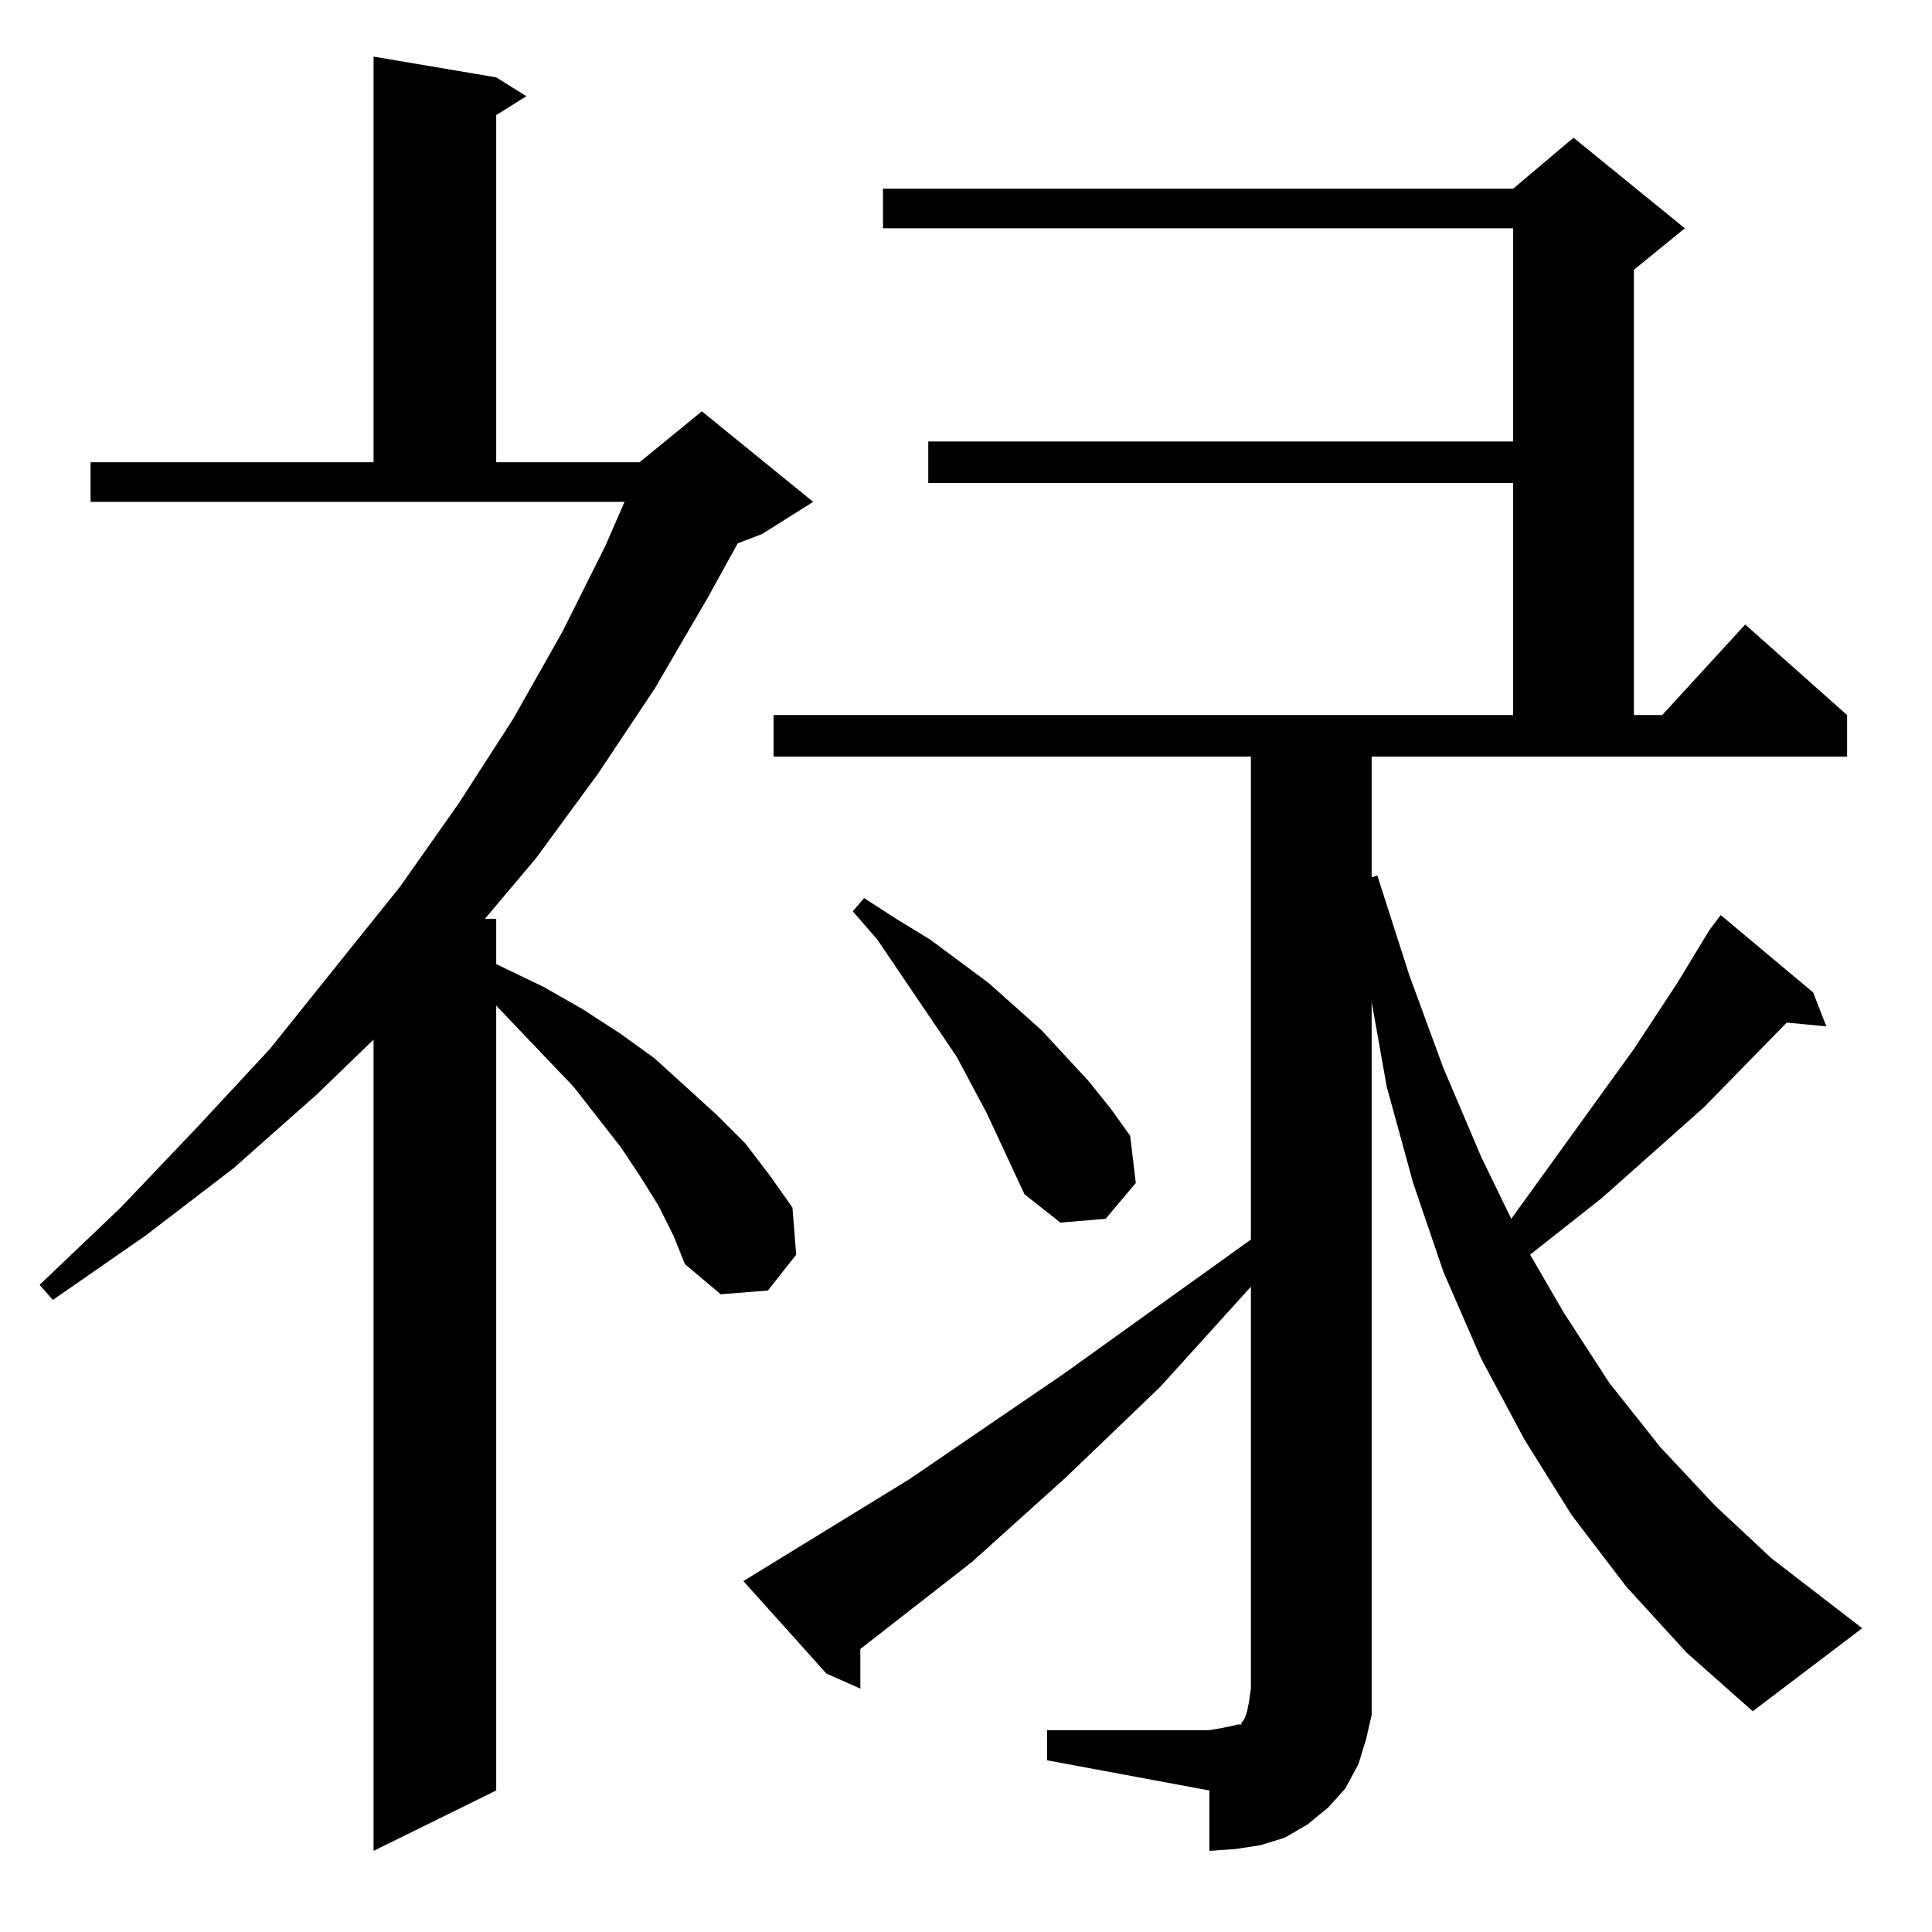 <?xml version="1.0" standalone="no"?>
<!DOCTYPE svg PUBLIC "-//W3C//DTD SVG 1.1//EN" "http://www.w3.org/Graphics/SVG/1.1/DTD/svg11.dtd" >
<svg xmlns="http://www.w3.org/2000/svg" xmlns:xlink="http://www.w3.org/1999/xlink" version="1.1" viewBox="0 -144 1024 1024">
  <g transform="matrix(1 0 0 -1 0 880)">
   <path fill="currentColor"
d="M555 107h86l6 1l5 1l4 1h2v1l1 1l1 2l1 3l1 5l1 7v213l-48 -53l-50 -48l-50 -45l-59 -46v-21l-18 8l-44 49l88 54l82 56l99 71v256h-253v22h392v123h-310v22h310v113h-334v21h334l32 27l59 -48l-27 -22v-236h15l44 48l54 -48v-22h-252v-64l3 1l17 -53l18 -49l20 -47
l16 -33l65 90l23 35l17 28l6 8l49 -41l7 -18l-21 2l-44 -45l-54 -48l-38 -30l18 -31l24 -37l27 -34l29 -31l30 -28l48 -37l-58 -44l-35 31l-32 35l-29 38l-25 40l-23 43l-20 46l-16 47l-14 51l-8 45v-364v-14l-3 -13l-4 -13l-7 -13l-9 -10l-11 -9l-12 -7l-13 -4l-13 -2
l-14 -1v32l-86 16v16zM349 385l-10 16l-10 15l-25 32l-41 43v-416l-65 -32v430l-30 -29l-44 -39l-47 -36l-49 -34l-7 8l43 41l40 42l39 42l69 86l31 44l29 45l26 46l23 46l10 23h-283v21h150v215l65 -11l16 -10l-16 -10v-184h76l33 27l59 -48l-27 -17l-13 -5l-16 -29
l-28 -48l-30 -45l-33 -45l-27 -32h6v-24l25 -12l21 -12l20 -13l18 -13l33 -30l15 -15l13 -17l12 -17l2 -25l-15 -19l-25 -2l-19 16l-6 15zM543 391l-20 43l-16 30l-42 62l-13 15l6 7l17 -11l18 -11l31 -23l28 -25l25 -27l12 -15l10 -14l3 -25l-16 -19l-24 -2z" />
  </g>

</svg>
